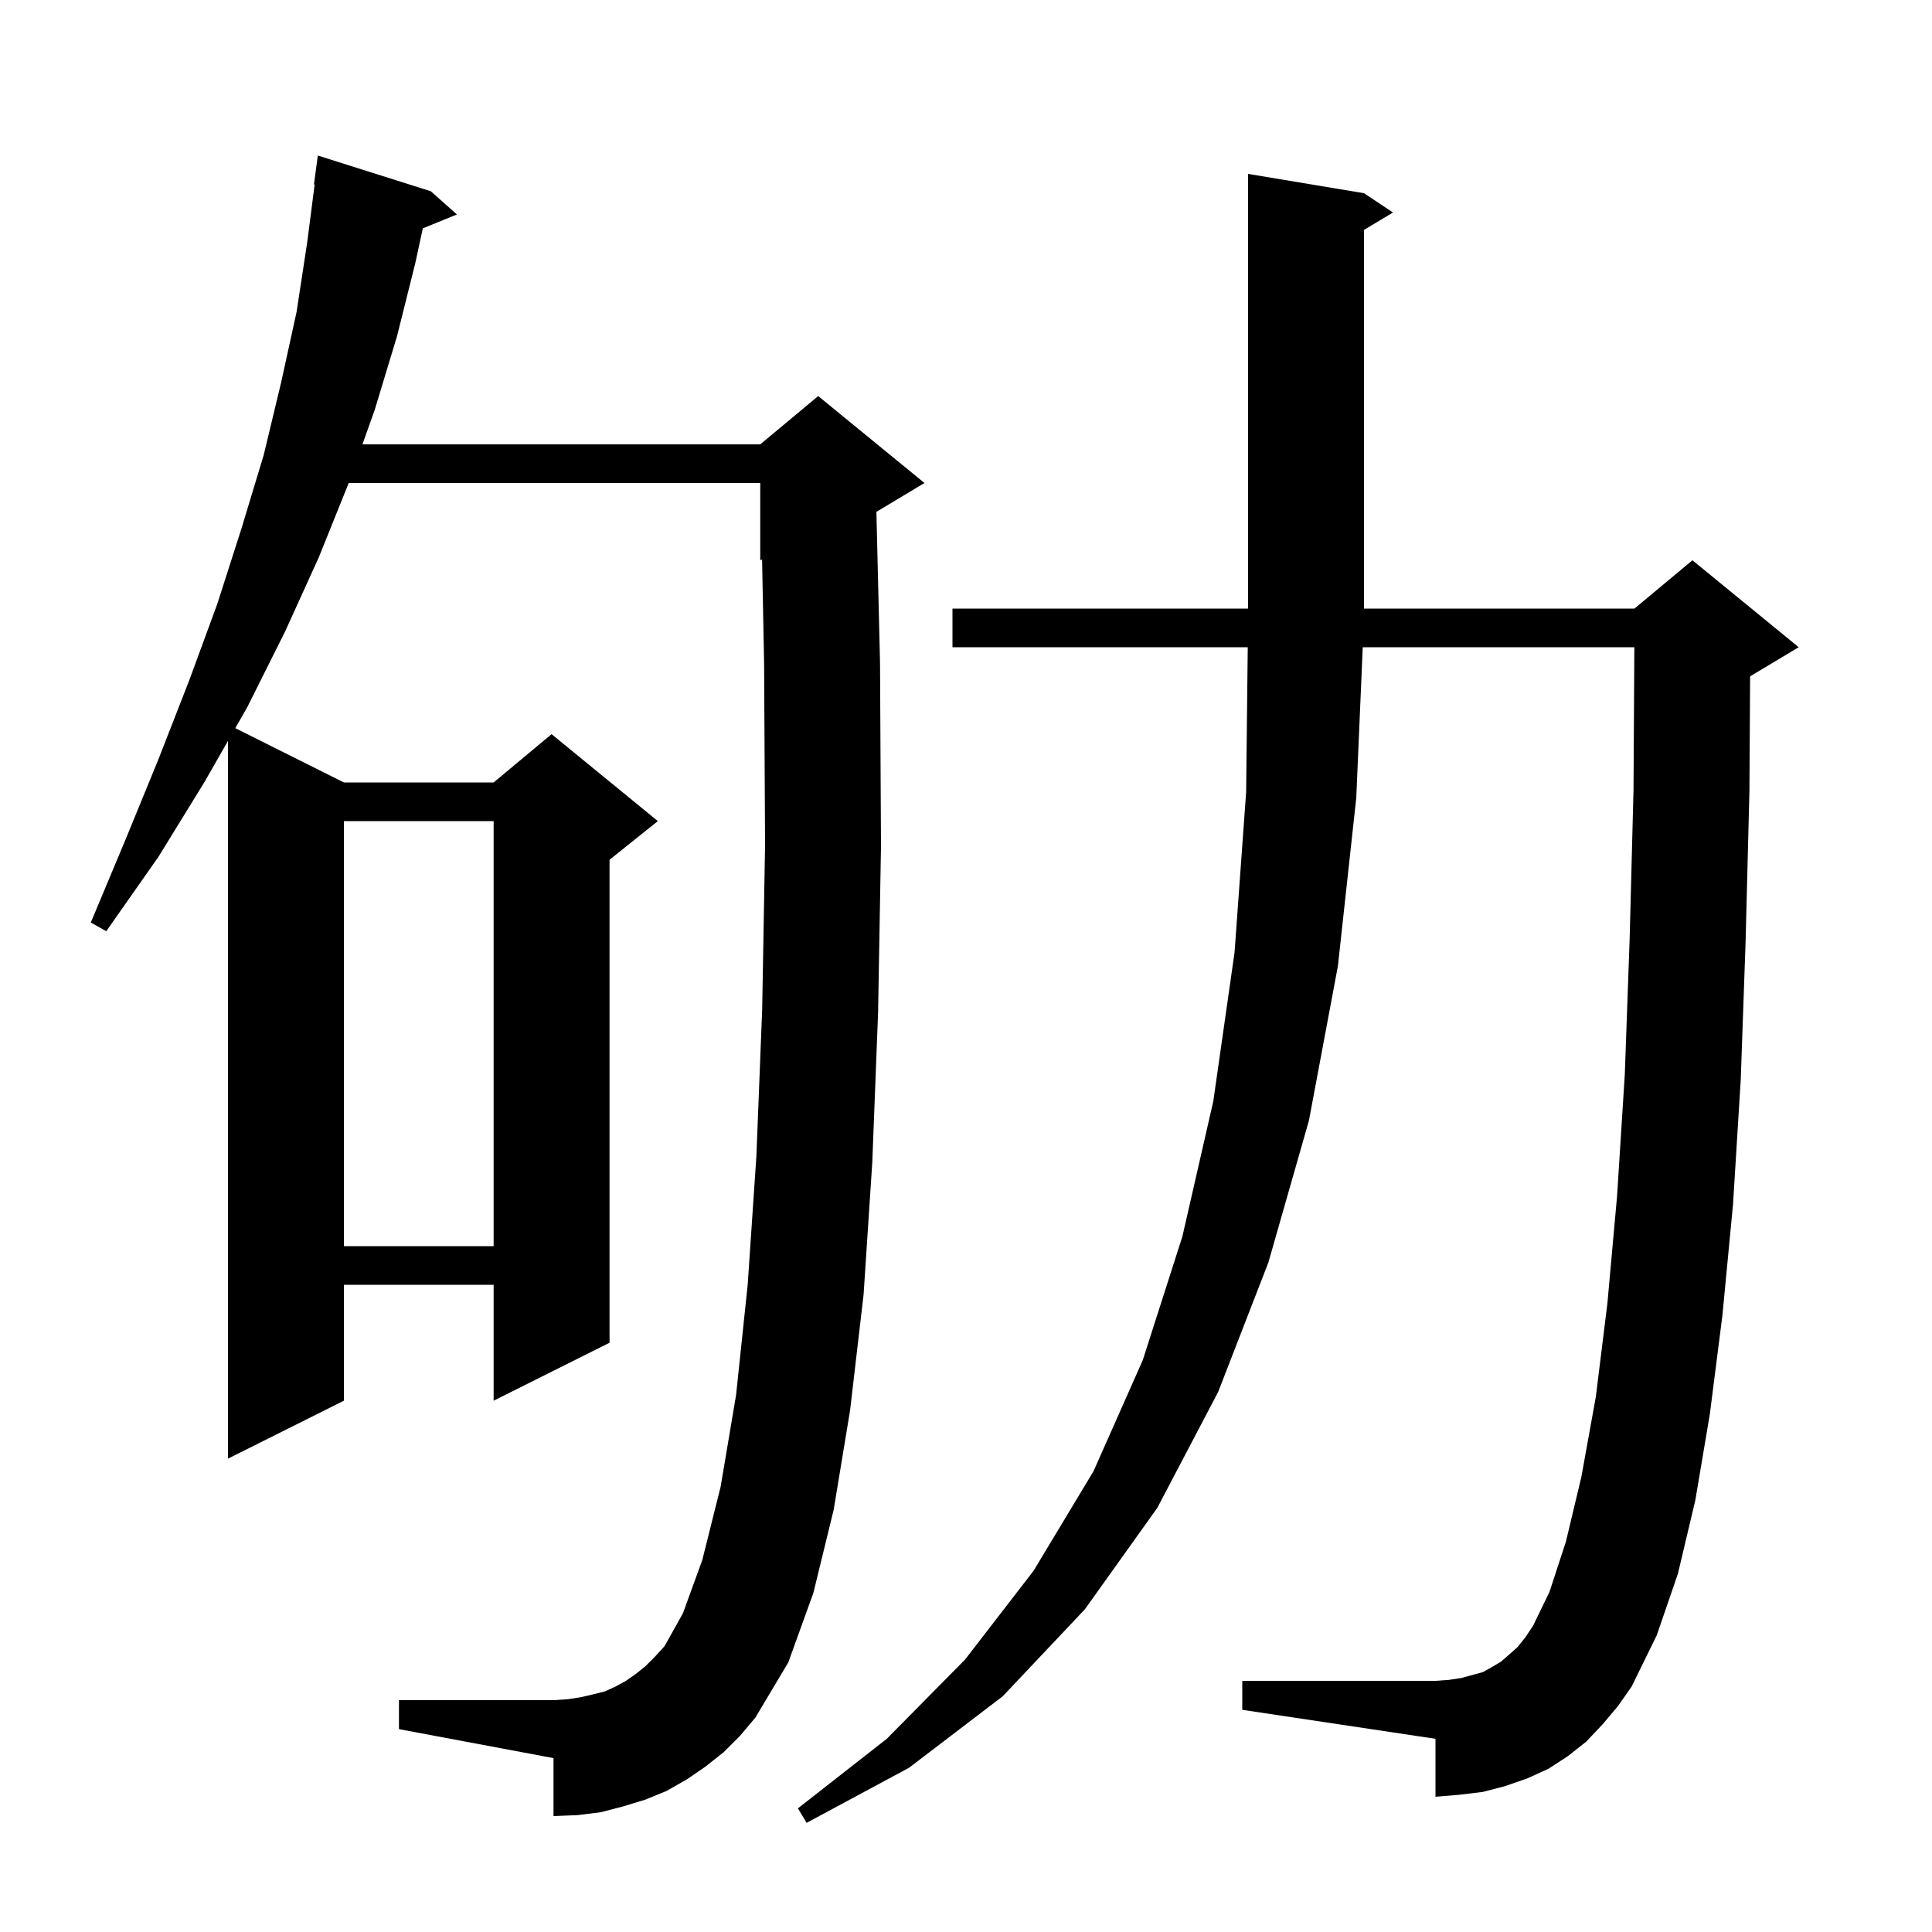 <svg xmlns="http://www.w3.org/2000/svg" xmlns:xlink="http://www.w3.org/1999/xlink" version="1.1" baseProfile="full" viewBox="0 0 200 200" width="200" height="200">
<g fill="black">
<path d="M 165.9 178.5 L 164.2 180.3 L 162.3 181.8 L 160.3 183.1 L 158.1 184.1 L 155.8 184.9 L 153.5 185.5 L 151.0 185.8 L 148.6 186.0 L 148.6 180.0 L 128.6 177.0 L 128.6 174.0 L 148.6 174.0 L 150.0 173.9 L 151.3 173.7 L 153.5 173.1 L 154.4 172.6 L 155.4 172.0 L 156.2 171.3 L 157.1 170.5 L 157.9 169.5 L 158.7 168.3 L 160.4 164.8 L 162.1 159.6 L 163.7 152.9 L 165.2 144.6 L 166.4 134.9 L 167.4 123.8 L 168.2 111.2 L 168.7 97.2 L 169.1 81.8 L 169.188 67.0 L 141.071 67.0 L 140.4 82.6 L 138.5 100.0 L 135.5 116.0 L 131.3 130.7 L 126.1 144.1 L 119.8 156.1 L 112.3 166.6 L 103.8 175.6 L 94.1 183.0 L 83.5 188.7 L 82.6 187.2 L 91.8 180.0 L 99.9 171.8 L 107.0 162.6 L 113.2 152.3 L 118.3 140.8 L 122.4 128.0 L 125.6 114.0 L 127.8 98.6 L 129.0 82.0 L 129.167 67.0 L 98.6 67.0 L 98.6 63.0 L 129.2 63.0 L 129.2 18.0 L 141.2 20.0 L 144.2 22.0 L 141.2 23.8 L 141.2 63.0 L 169.2 63.0 L 175.2 58.0 L 186.2 67.0 L 181.2 70.0 L 181.17 70.012 L 181.1 81.9 L 180.7 97.6 L 180.2 111.8 L 179.4 124.7 L 178.3 136.2 L 177.0 146.4 L 175.5 155.3 L 173.7 162.9 L 171.5 169.3 L 168.9 174.6 L 167.5 176.6 Z M 74.9 181.4 L 73.0 182.9 L 71.1 184.2 L 69.0 185.4 L 66.8 186.3 L 64.5 187.0 L 62.2 187.6 L 59.8 187.9 L 57.3 188.0 L 57.3 182.0 L 41.3 179.0 L 41.3 176.0 L 57.3 176.0 L 58.8 175.9 L 60.1 175.7 L 61.4 175.4 L 62.6 175.1 L 63.7 174.6 L 64.8 174.0 L 65.8 173.3 L 66.8 172.5 L 67.8 171.5 L 68.8 170.4 L 70.7 167.0 L 72.7 161.5 L 74.6 153.9 L 76.2 144.4 L 77.4 133.0 L 78.3 119.7 L 78.9 104.5 L 79.2 87.5 L 79.1 68.7 L 78.891 57.921 L 78.7 58.0 L 78.7 50.0 L 36.1 50.0 L 33.0 57.7 L 29.5 65.4 L 25.6 73.2 L 24.356 75.378 L 35.6 81.0 L 51.1 81.0 L 57.1 76.0 L 68.1 85.0 L 63.1 89.0 L 63.1 139.0 L 51.1 145.0 L 51.1 133.0 L 35.6 133.0 L 35.6 145.0 L 23.6 151.0 L 23.6 76.7 L 21.2 80.9 L 16.4 88.7 L 11.0 96.4 L 9.4 95.5 L 13.0 86.9 L 16.4 78.6 L 19.6 70.4 L 22.5 62.5 L 25.0 54.7 L 27.3 47.1 L 29.1 39.6 L 30.7 32.3 L 31.8 25.1 L 32.571 19.104 L 32.5 19.1 L 32.9 16.1 L 44.6 19.8 L 47.3 22.2 L 43.77 23.638 L 43.0 27.2 L 41.1 34.8 L 38.8 42.4 L 37.521 46.0 L 78.7 46.0 L 84.7 41.0 L 95.7 50.0 L 90.725 52.985 L 91.1 68.6 L 91.2 87.6 L 90.9 104.8 L 90.3 120.3 L 89.4 134.0 L 88.0 146.0 L 86.3 156.3 L 84.2 164.9 L 81.6 172.1 L 78.2 177.8 L 76.6 179.7 Z M 35.6 85.0 L 35.6 129.0 L 51.1 129.0 L 51.1 85.0 Z " />
</g>
</svg>
